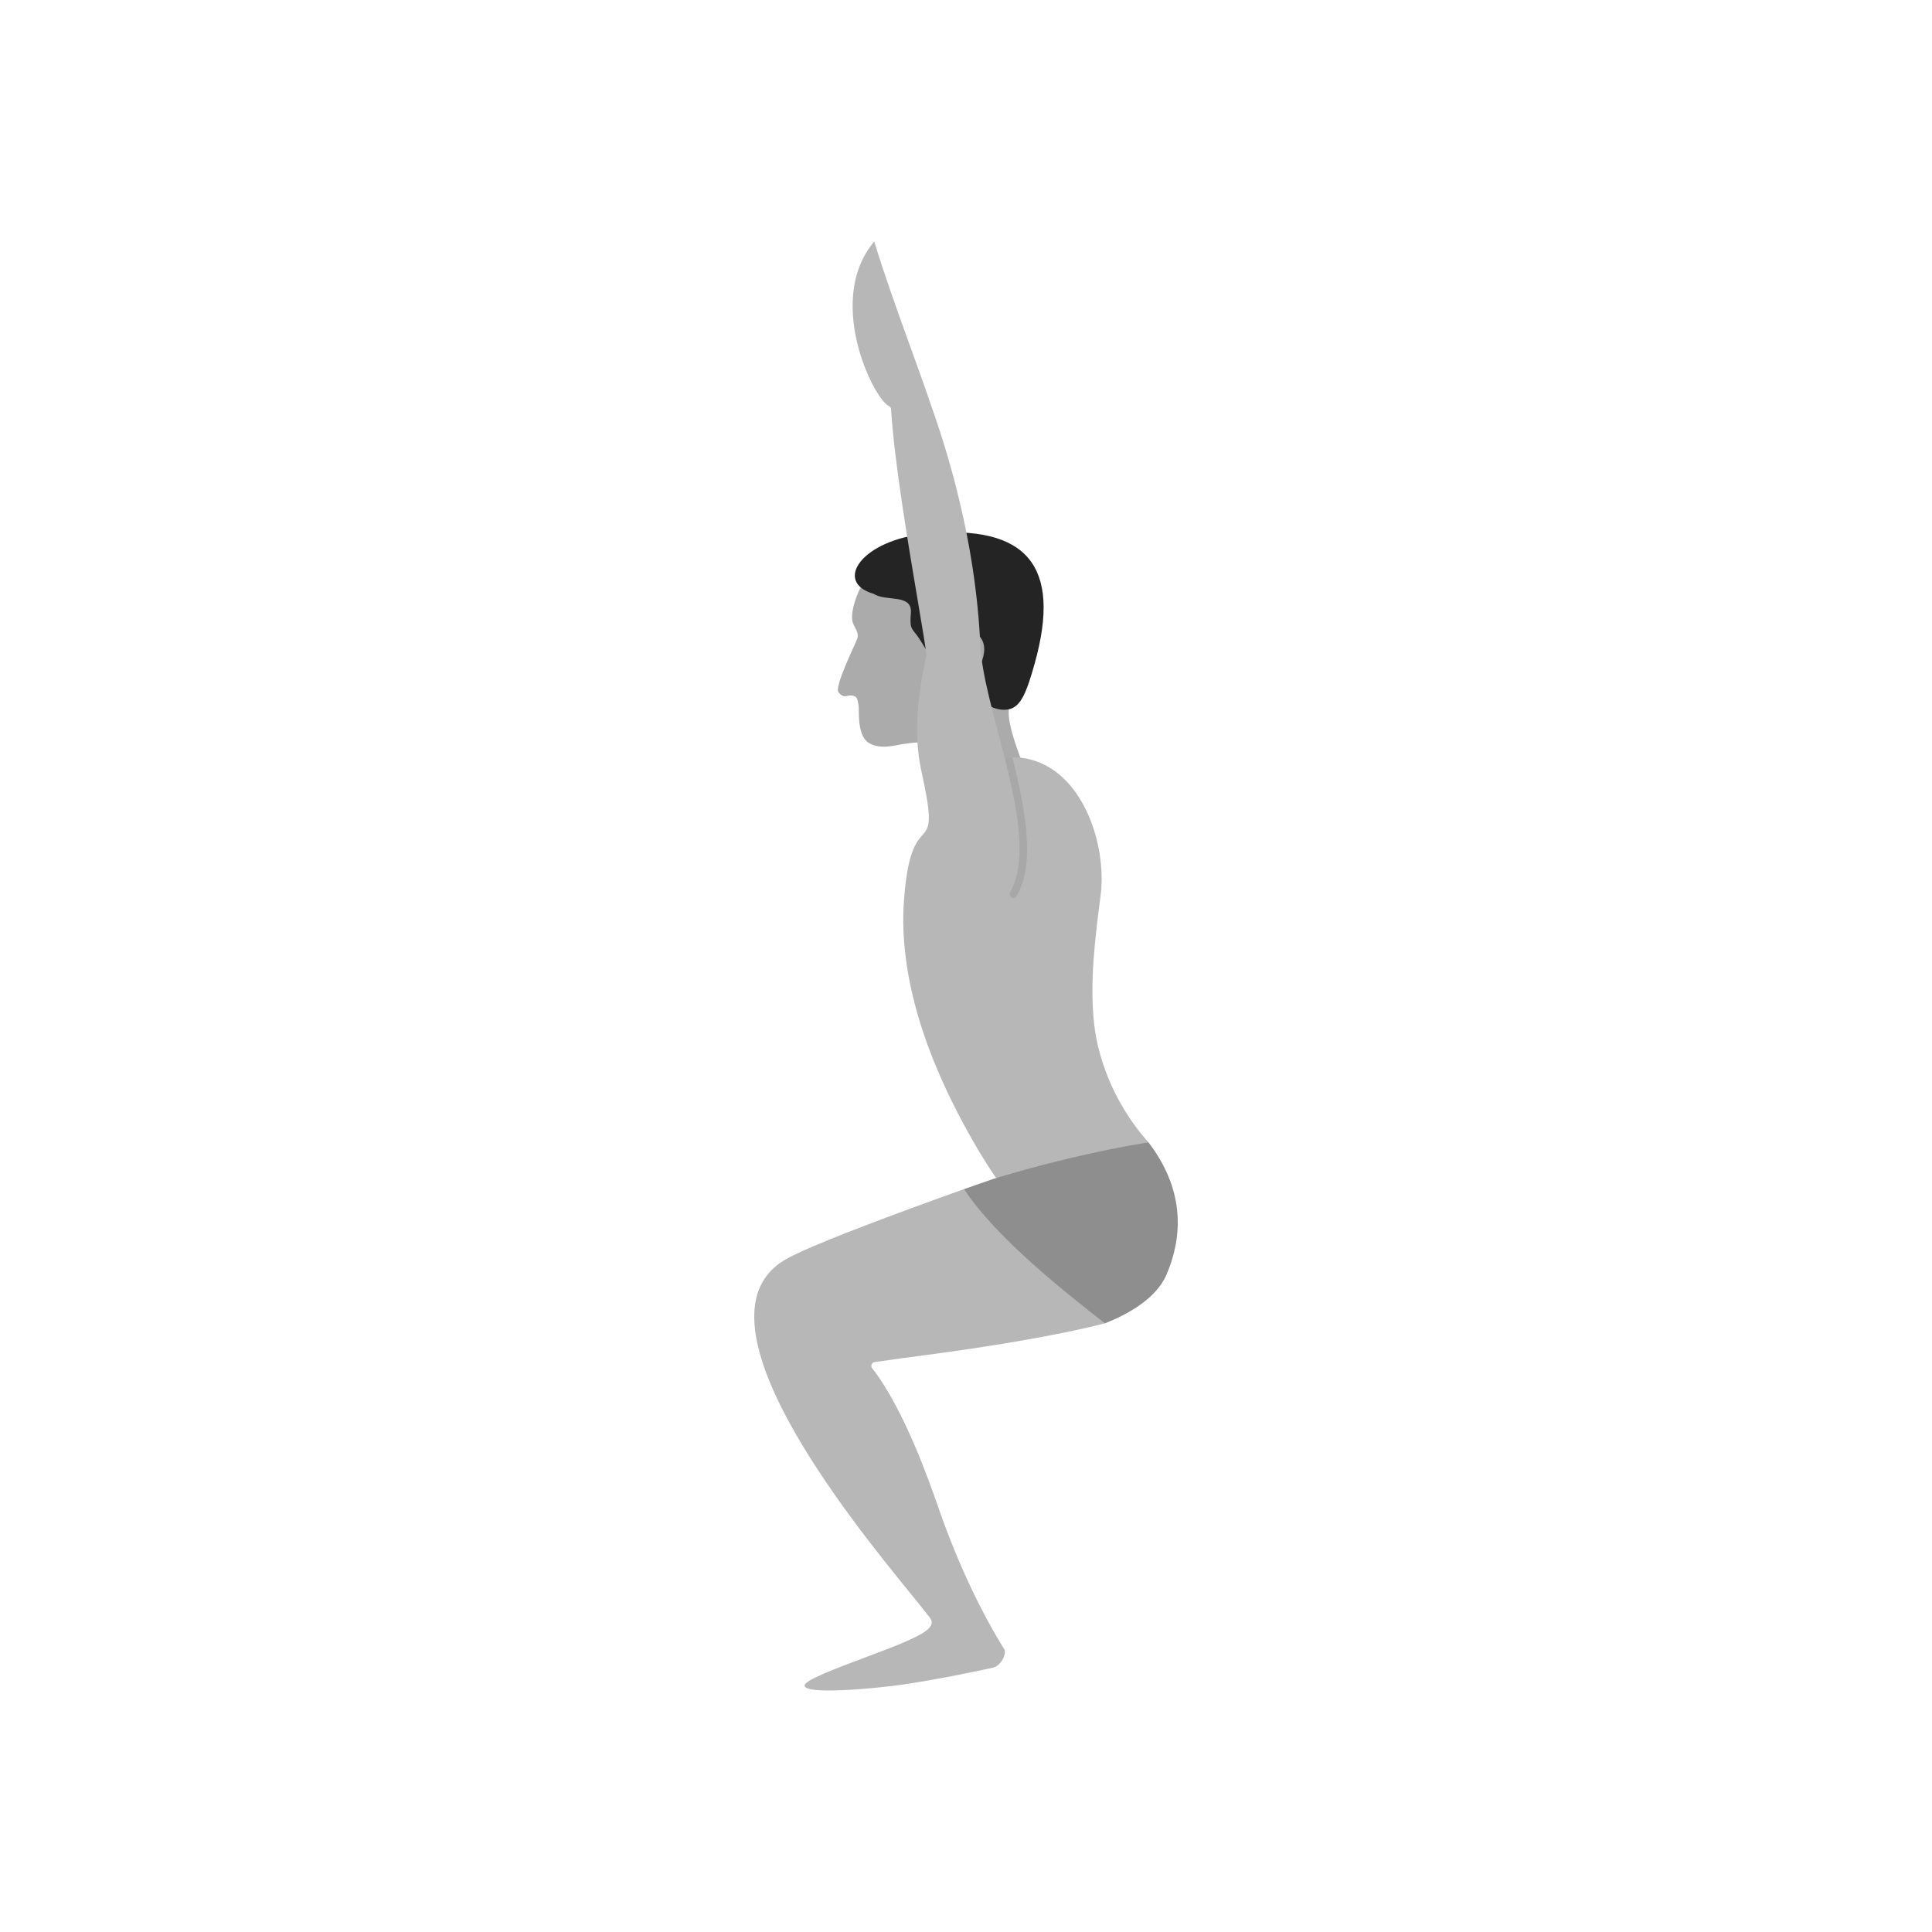 <svg clip-rule="evenodd" fill-rule="evenodd" height="2048" image-rendering="optimizeQuality" shape-rendering="geometricPrecision" text-rendering="geometricPrecision" viewBox="0 0 2048 2048" width="2048" xmlns="http://www.w3.org/2000/svg"><path d="m938.798 587.083s-18.086 20.898-24.216 31.319c-6.132 10.423-12.52 28.205-11.225 38.708.951 7.7 8.135 12.601 5.307 20.124-2.828 7.522-24.568 51.167-19.789 56.715 7.305 8.472 8.948.622 17.565 4.343 2.897 1.251 3.359 8.181 3.88 11.239.522 3.059-2.006 29.418 9.979 37.504 11.985 8.087 27.822 3.077 37.307 1.637 9.487-1.44 21.244-2.779 28.254-.596 8.967 2.79 12.441 30.072 13.747 47.35.62 8.205 9.879 15.044 9.879 15.044s5.46 9.73 32.324 6.109c26.872-3.613 48.601-25.448 46.209-35.255-2.394-9.809-22.424-54.167-18.171-71.334 4.243-17.174 67.272-116.17-.459-160.773-67.728-44.611-116.928-19.278-130.591-2.134z" fill="#ababab"/><path d="m926.335 629.575c13.25 8.543 41.075-.631 39.227 20.478-1.584 18.083 1.482 15.706 8.838 26.887 10.137 15.409 8.349 18.289 21.066 17.453 7.656.756 20.561-35.921 39.476-22.797 18.915 13.12 1 43.215-7.457 50.159-7.185 5.901 20.389 35.719 42.847 29.88 12.014-3.123 18.007-17.911 26.6-48.768 28.67-102.944-8.274-146.972-114.065-137.281-69.296 6.348-100.162 51.493-56.531 63.989z" fill="#242424"/><path d="m1073.111 802.747-8.176.468c-11.157-44.254-24.345-88.172-25.749-119.389-2.487-55.298-11.414-110.973-25.116-165.169-.035-.122-.067-.244-.092-.369-7.421-29.307-16.238-58.18-26.196-86.326l-.087-.282c-7.285-21.405-15.092-43.031-23.002-64.942-13.347-36.967-26.981-74.74-37.969-110.739-27.236 32.183-26.757 76.661-16.259 114.373 7.546 27.117 19.762 49.08 28.145 57.315 1.365 1.341 2.499 2.202 3.34 2.52l.013-.005c1.617.613 2.608 2.156 2.601 3.788 3.555 56.394 18.815 146.645 28.715 205.201 4.61 27.265 8.067 47.702 8.674 54.862.041.493-.008.971-.133 1.421-7.827 36.694-14.314 80.315-5.15 121.658 22.723 102.507-9.757 30.067-18.084 133.129l-.067.784-.002.019-.005.065c-4.222 48.741 5.192 98.002 19.75 142.102 23.107 69.995 63.276 135.163 78.223 156.297 56.376-6.443 116.902-11.897 160.922-38.615-32.621-36.16-53.085-83.665-57.632-125.927-4.74-44.067.965-90.002 6.868-135.245.752-5.769 1.128-11.885 1.128-18.237 0-27.376-7.189-57.749-21.491-82.171-14.093-24.065-35.109-42.311-62.929-45.938-3.243-.423-6.656-.645-10.239-.651z" fill="#b7b7b7"/><path d="m1247.22 1278.21c-3.335-23.196-13.315-45.773-29.818-67.294-27.867 4.487-55.159 10.208-79.266 15.872-46.928 11.027-81.626 21.834-85.084 22.923l-.403.124c-1.338.456-6.999 2.396-15.777 5.45l-14.985 5.236c5.644 25.485 23.184 49.359 44.529 70.091 37.637 36.554 87.028 63.223 104.826 72.217 11.807-4.665 25.145-11.047 36.989-19.395 12.152-8.567 22.701-19.194 28.239-32.117 10.626-24.797 14.171-49.324 10.75-73.107z" fill="#8e8e8f"/><path d="m1021.89 1260.52c-31.714 11.326-84.269 30.415-122.417 45.396-27.659 10.861-51.718 20.974-64.475 27.842-55.524 29.9-38.408 99.696.331 171.633 38.216 70.965 97.465 143.916 130.208 184.233 7.651 9.42 13.861 17.067 18.096 22.596 1.468 1.916 3.694 4.359 3.99 6.878.396 3.364-2.013 6.719-6.592 10.064-10.84 7.918-36.749 17.626-62.783 27.379-32.441 12.154-65.087 24.385-65.308 30.111-.409 10.611 78.748 2.774 103.45-.865 35.38-5.211 71.891-12.67 96.248-17.999.346-.074.639-.154.882-.23 3.484-1.12 6.707-4.134 8.914-7.74 2.165-3.537 3.274-7.506 2.589-10.631l-.046-.203c-13.405-21.516-25.708-44.669-36.741-68.174-12.373-26.355-23.119-53.101-32.014-78.441l-1.427-4.09c-9.215-26.49-36.309-104.358-70.29-147.966l-.014.006c-1.368-1.755-1.055-4.29.7-5.657.639-.496 1.378-.772 2.13-.836 18.097-2.629 37.367-5.194 56.824-7.782 59.028-7.853 131.245-19.101 187.101-33.214-45.511-35.739-114.709-90.253-149.358-142.309z" fill="#b7b7b7"/><path d="m1064.93 803.215c3.001 11.907 5.856 23.838 8.295 35.552 8.787 42.213 12.172 81.615-2.434 106.938-2.63 4.58 4.323 8.581 6.961 3.999 15.813-27.474 12.434-68.732 3.411-112.28-2.376-11.47-5.145-23.1-8.057-34.677l-8.176.468z" fill="#a8a8a8"/><path d="m0 0h2048v2048h-2048z" fill="none"/></svg>